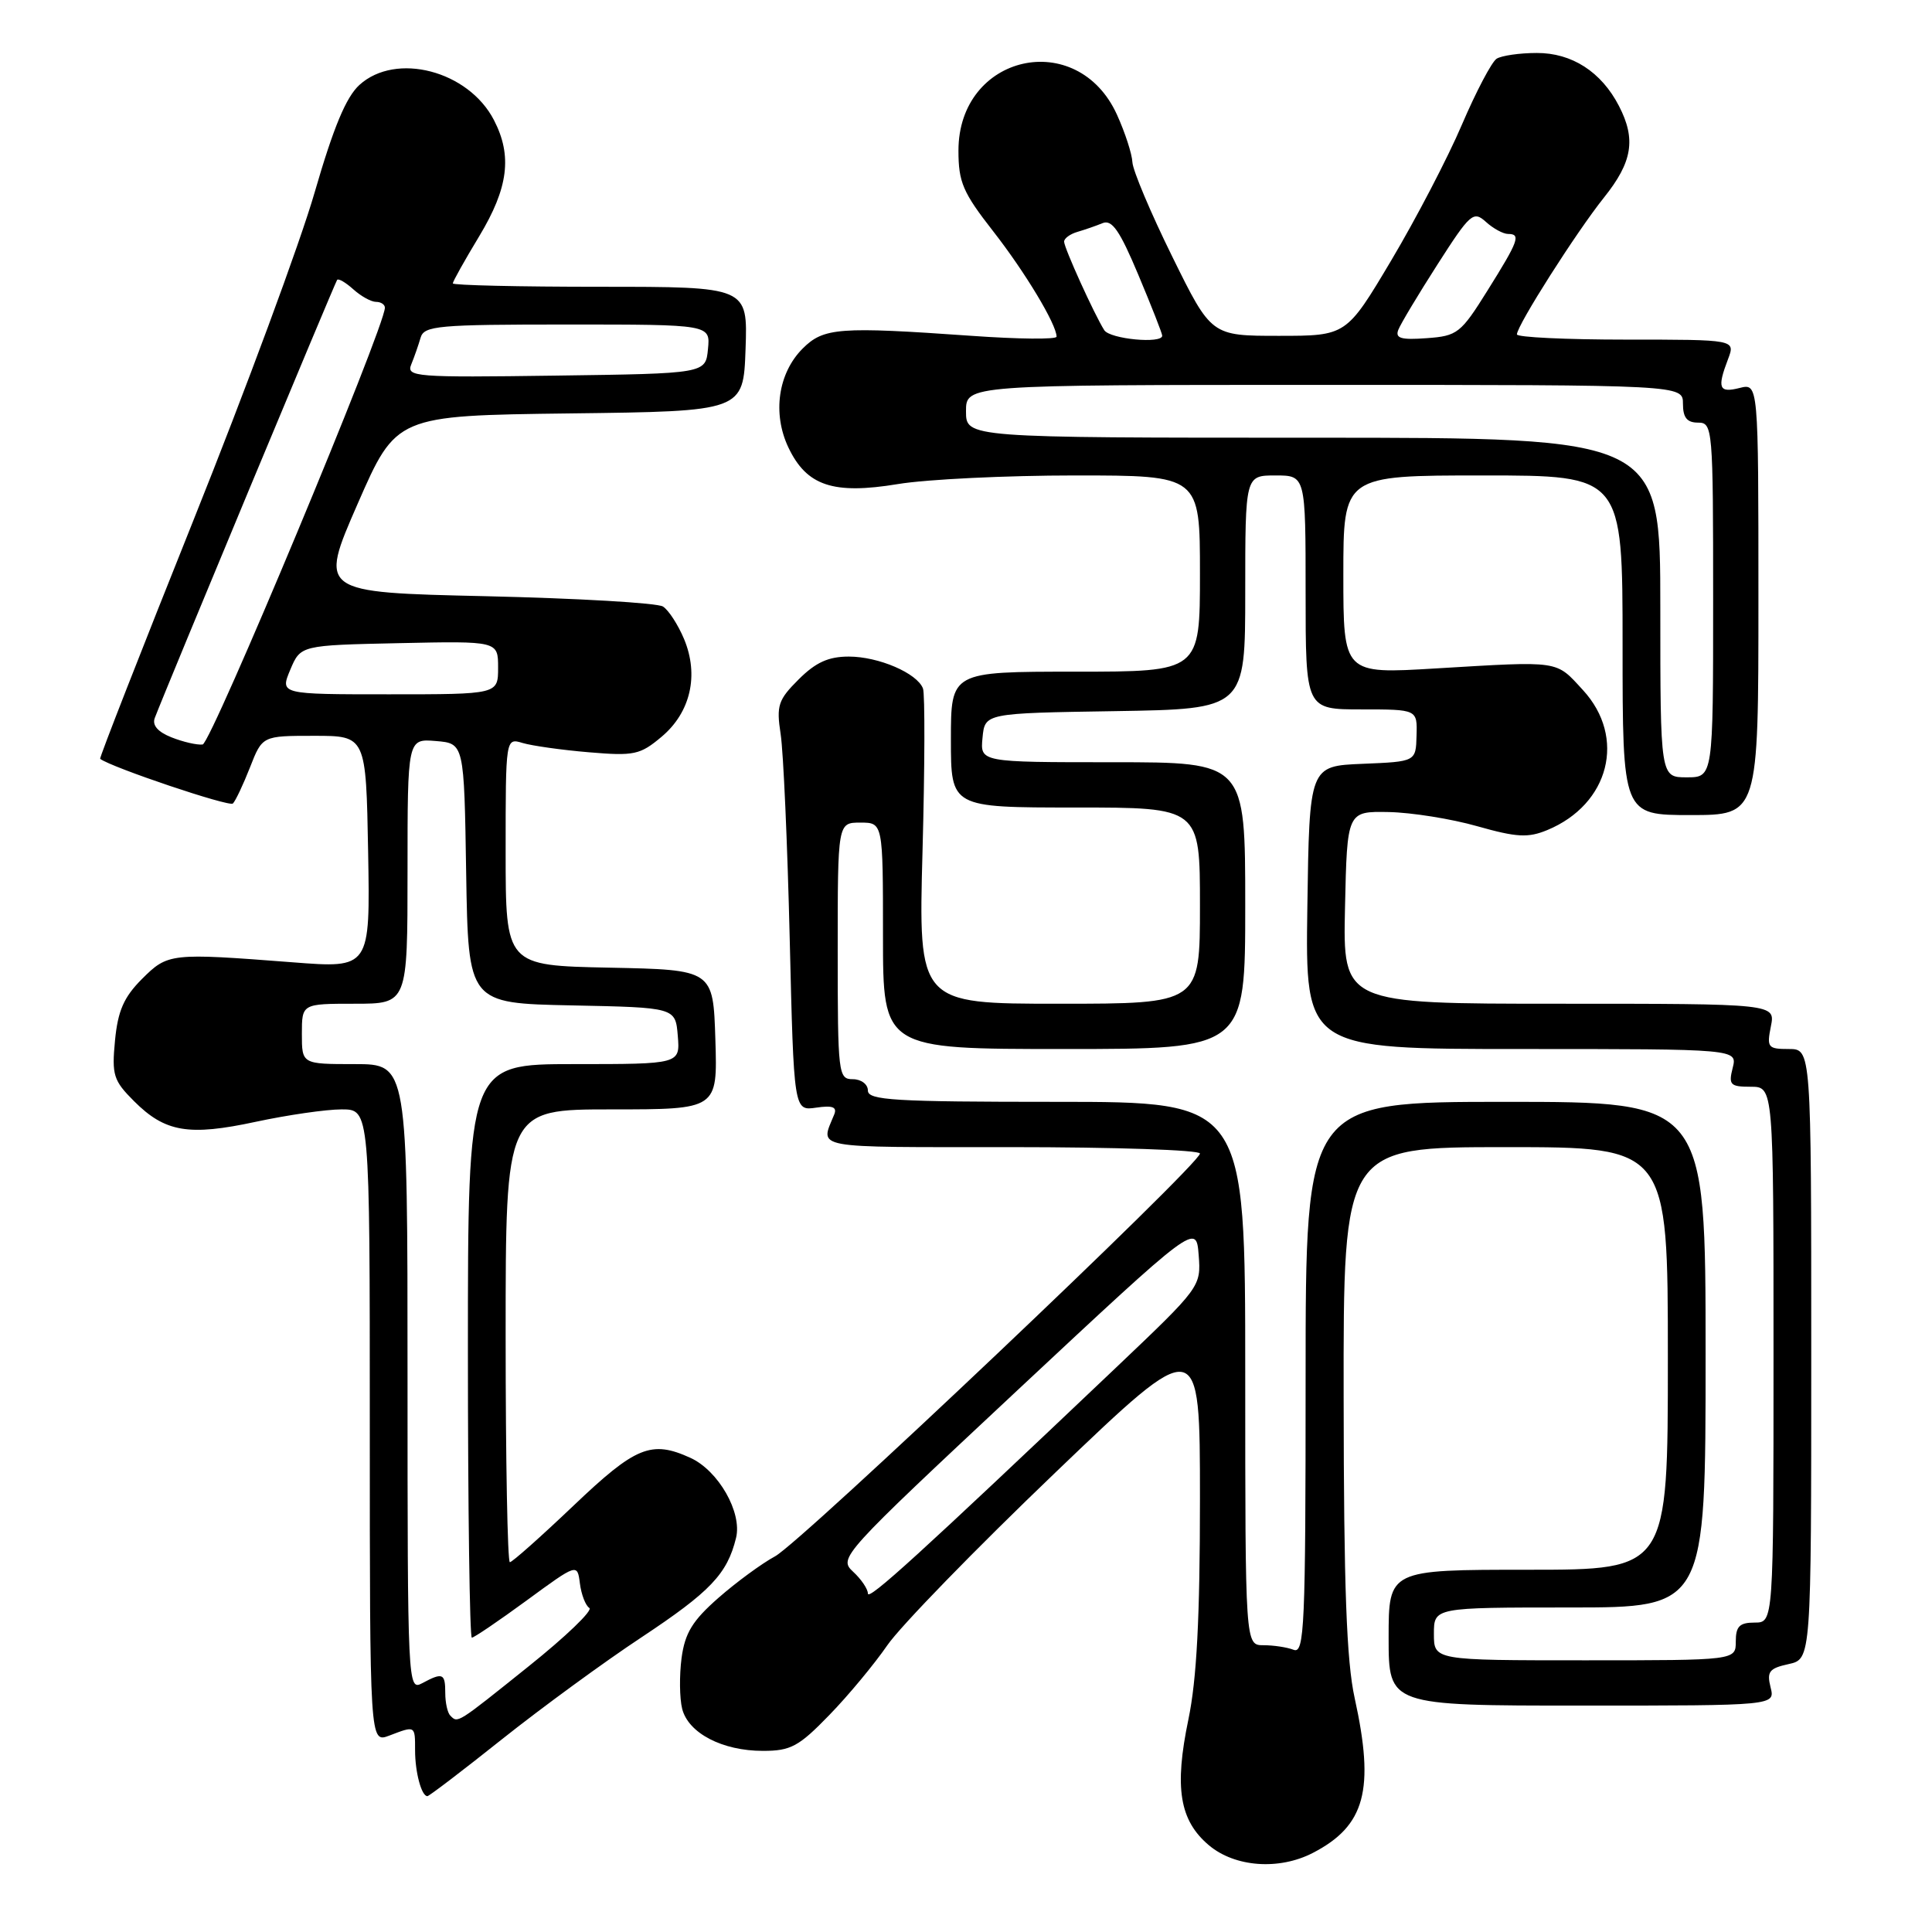 <?xml version="1.0" encoding="UTF-8" standalone="no"?>
<!DOCTYPE svg PUBLIC "-//W3C//DTD SVG 1.1//EN" "http://www.w3.org/Graphics/SVG/1.1/DTD/svg11.dtd" >
<svg xmlns="http://www.w3.org/2000/svg" xmlns:xlink="http://www.w3.org/1999/xlink" version="1.1" viewBox="0 0 256 256">
 <g >
 <path fill="currentColor"
d=" M 173.96 245.52 C 180.90 241.93 182.18 237.18 179.50 225.00 C 178.42 220.11 178.06 210.27 178.04 185.25 C 178.00 152.00 178.00 152.00 199.50 152.00 C 221.00 152.00 221.00 152.00 221.00 180.00 C 221.00 208.00 221.00 208.00 202.50 208.00 C 184.00 208.00 184.00 208.00 184.00 217.00 C 184.00 226.00 184.00 226.00 209.61 226.00 C 235.22 226.00 235.22 226.00 234.61 223.58 C 234.09 221.50 234.43 221.06 237.00 220.50 C 240.00 219.84 240.00 219.84 240.00 179.42 C 240.00 139.00 240.00 139.00 237.03 139.00 C 234.25 139.00 234.09 138.80 234.65 136.00 C 235.25 133.00 235.25 133.00 206.60 133.00 C 177.94 133.00 177.94 133.00 178.22 120.25 C 178.50 107.50 178.50 107.50 184.00 107.60 C 187.03 107.66 192.31 108.50 195.75 109.48 C 200.98 110.96 202.48 111.04 205.02 109.99 C 213.26 106.58 215.52 97.71 209.75 91.44 C 206.10 87.47 206.89 87.58 190.25 88.57 C 178.00 89.31 178.00 89.31 178.00 76.15 C 178.00 63.00 178.00 63.00 196.50 63.00 C 215.00 63.00 215.00 63.00 215.00 85.50 C 215.00 108.00 215.00 108.00 224.00 108.00 C 233.00 108.00 233.00 108.00 233.00 79.39 C 233.00 50.78 233.00 50.78 230.50 51.41 C 227.77 52.10 227.50 51.44 228.98 47.57 C 229.95 45.00 229.95 45.00 215.48 45.00 C 207.51 45.00 201.00 44.69 201.00 44.31 C 201.00 43.13 208.89 30.73 212.54 26.17 C 216.31 21.46 216.80 18.45 214.52 14.04 C 212.18 9.51 208.27 7.00 203.62 7.02 C 201.35 7.02 198.97 7.37 198.31 7.78 C 197.66 8.20 195.59 12.13 193.71 16.52 C 191.84 20.91 187.62 29.00 184.35 34.50 C 178.40 44.50 178.40 44.50 169.45 44.50 C 160.50 44.50 160.50 44.50 155.33 34.00 C 152.48 28.22 150.11 22.60 150.05 21.50 C 150.00 20.40 149.08 17.57 148.01 15.21 C 142.76 3.63 127.00 7.19 127.00 19.96 C 127.00 24.14 127.59 25.51 131.59 30.63 C 135.84 36.07 140.00 42.99 140.00 44.61 C 140.00 44.99 134.94 44.94 128.75 44.50 C 111.17 43.26 109.14 43.41 106.36 46.18 C 103.10 49.44 102.33 54.78 104.46 59.28 C 106.88 64.38 110.39 65.56 118.99 64.14 C 122.78 63.51 133.34 63.00 142.44 63.00 C 159.00 63.00 159.00 63.00 159.00 76.00 C 159.00 89.00 159.00 89.00 142.50 89.00 C 126.00 89.00 126.00 89.00 126.00 98.00 C 126.00 107.00 126.00 107.00 142.50 107.00 C 159.00 107.00 159.00 107.00 159.00 120.00 C 159.00 133.00 159.00 133.00 140.34 133.00 C 121.69 133.00 121.69 133.00 122.24 112.75 C 122.54 101.61 122.57 91.93 122.30 91.23 C 121.53 89.20 116.42 87.00 112.47 87.00 C 109.77 87.00 108.08 87.77 105.82 90.03 C 103.10 92.74 102.86 93.48 103.44 97.28 C 103.80 99.60 104.34 111.78 104.64 124.35 C 105.19 147.20 105.19 147.20 108.14 146.77 C 110.31 146.45 110.94 146.68 110.54 147.67 C 108.67 152.28 107.17 152.00 133.89 152.00 C 147.70 152.00 159.00 152.38 159.00 152.85 C 159.00 154.27 106.15 204.37 102.70 206.22 C 100.94 207.17 97.56 209.65 95.19 211.73 C 91.76 214.74 90.76 216.37 90.31 219.70 C 90.01 222.00 90.04 225.02 90.39 226.42 C 91.20 229.65 95.71 232.00 101.09 232.00 C 104.78 232.00 105.84 231.43 109.89 227.25 C 112.43 224.64 115.88 220.47 117.58 218.00 C 119.27 215.53 129.28 205.23 139.83 195.13 C 159.00 176.77 159.00 176.77 159.00 198.63 C 159.00 214.39 158.57 222.55 157.47 227.83 C 155.58 236.89 156.29 241.22 160.19 244.51 C 163.64 247.41 169.47 247.84 173.96 245.52 Z  M 66.54 230.44 C 71.77 226.28 80.07 220.21 84.99 216.96 C 94.13 210.90 96.36 208.56 97.53 203.78 C 98.36 200.41 95.20 194.87 91.48 193.17 C 86.30 190.81 84.23 191.66 76.00 199.50 C 71.67 203.62 67.87 207.00 67.56 207.00 C 67.25 207.00 67.00 193.50 67.00 177.00 C 67.00 147.00 67.00 147.00 81.04 147.00 C 95.08 147.00 95.08 147.00 94.79 137.75 C 94.50 128.50 94.50 128.50 80.75 128.22 C 67.00 127.94 67.00 127.94 67.00 112.86 C 67.00 97.77 67.00 97.77 69.25 98.45 C 70.49 98.82 74.44 99.38 78.03 99.68 C 84.03 100.19 84.82 100.02 87.67 97.62 C 91.51 94.39 92.64 89.46 90.64 84.67 C 89.85 82.79 88.60 80.85 87.85 80.37 C 87.11 79.89 76.55 79.28 64.38 79.00 C 42.26 78.50 42.26 78.50 47.38 66.78 C 52.50 55.07 52.50 55.07 75.50 54.78 C 98.50 54.50 98.50 54.50 98.79 46.25 C 99.08 38.00 99.08 38.00 79.54 38.00 C 68.79 38.00 60.00 37.80 60.00 37.55 C 60.00 37.30 61.57 34.49 63.50 31.30 C 67.36 24.90 67.90 20.64 65.45 15.91 C 62.07 9.37 52.47 6.86 47.63 11.25 C 45.85 12.87 44.19 16.87 41.69 25.50 C 39.79 32.10 32.56 51.65 25.63 68.94 C 18.71 86.23 13.14 100.45 13.27 100.55 C 14.75 101.68 30.39 106.95 30.86 106.47 C 31.21 106.12 32.23 103.96 33.13 101.67 C 34.76 97.50 34.76 97.50 41.63 97.50 C 48.50 97.50 48.50 97.50 48.78 112.90 C 49.05 128.31 49.05 128.31 38.78 127.51 C 22.55 126.26 22.25 126.29 18.80 129.73 C 16.41 132.13 15.62 133.93 15.24 137.86 C 14.80 142.45 15.03 143.18 17.75 145.90 C 21.88 150.03 24.99 150.56 33.91 148.64 C 38.11 147.74 43.22 147.00 45.27 147.00 C 49.00 147.00 49.00 147.00 49.00 188.98 C 49.00 230.95 49.00 230.95 51.57 229.98 C 55.05 228.65 55.00 228.62 55.00 231.92 C 55.00 234.84 55.85 238.00 56.63 238.00 C 56.86 238.00 61.32 234.60 66.54 230.44 Z  M 190.00 216.50 C 190.00 213.00 190.00 213.00 208.00 213.00 C 226.00 213.00 226.00 213.00 226.00 179.50 C 226.00 146.00 226.00 146.00 199.50 146.00 C 173.00 146.00 173.00 146.00 173.00 182.61 C 173.00 215.58 172.84 219.15 171.42 218.61 C 170.55 218.27 168.75 218.00 167.42 218.00 C 165.00 218.00 165.00 218.00 165.00 182.00 C 165.00 146.00 165.00 146.00 140.00 146.00 C 118.44 146.00 115.00 145.79 115.00 144.50 C 115.00 143.67 114.11 143.00 113.00 143.00 C 111.08 143.00 111.00 142.33 111.00 126.00 C 111.00 109.00 111.00 109.00 114.00 109.00 C 117.00 109.00 117.00 109.00 117.00 124.00 C 117.00 139.00 117.00 139.00 141.00 139.00 C 165.00 139.00 165.00 139.00 165.00 120.00 C 165.00 101.00 165.00 101.00 147.44 101.00 C 129.87 101.00 129.87 101.00 130.19 97.75 C 130.50 94.50 130.50 94.50 147.75 94.23 C 165.00 93.95 165.00 93.95 165.00 78.48 C 165.00 63.00 165.00 63.00 169.00 63.00 C 173.00 63.00 173.00 63.00 173.00 78.50 C 173.00 94.00 173.00 94.00 180.40 94.00 C 187.80 94.00 187.80 94.00 187.70 97.46 C 187.61 100.92 187.61 100.92 180.55 101.21 C 173.50 101.50 173.50 101.50 173.23 120.25 C 172.96 139.00 172.96 139.00 201.59 139.00 C 230.22 139.00 230.22 139.00 229.59 141.50 C 229.02 143.75 229.26 144.00 231.98 144.00 C 235.00 144.00 235.00 144.00 235.00 179.50 C 235.00 215.00 235.00 215.00 232.50 215.00 C 230.50 215.00 230.00 215.50 230.00 217.50 C 230.00 220.00 230.00 220.00 210.00 220.00 C 190.00 220.00 190.00 220.00 190.00 216.50 Z  M 115.00 211.15 C 115.00 210.56 114.12 209.25 113.03 208.25 C 111.10 206.45 111.47 206.04 134.78 184.25 C 158.50 162.09 158.50 162.09 158.83 166.29 C 159.15 170.48 159.10 170.55 147.83 181.26 C 121.82 205.96 115.00 212.17 115.00 211.15 Z  M 220.00 80.50 C 220.00 58.00 220.00 58.00 174.00 58.00 C 128.00 58.00 128.00 58.00 128.00 54.50 C 128.00 51.00 128.00 51.00 175.50 51.00 C 223.00 51.00 223.00 51.00 223.00 53.50 C 223.00 55.33 223.53 56.00 225.00 56.00 C 226.94 56.00 227.00 56.67 227.00 79.50 C 227.00 103.00 227.00 103.00 223.50 103.00 C 220.00 103.00 220.00 103.00 220.00 80.50 Z  M 146.32 43.75 C 145.00 41.66 141.00 32.85 141.00 32.02 C 141.00 31.59 141.79 31.01 142.75 30.73 C 143.71 30.45 145.22 29.93 146.09 29.57 C 147.34 29.05 148.37 30.54 150.84 36.43 C 152.58 40.57 154.00 44.19 154.00 44.48 C 154.00 45.59 147.08 44.93 146.32 43.75 Z  M 185.28 43.71 C 185.58 42.93 187.92 39.03 190.47 35.05 C 194.82 28.26 195.23 27.90 196.89 29.40 C 197.86 30.28 199.18 31.00 199.83 31.00 C 201.56 31.00 201.23 31.90 197.10 38.50 C 193.56 44.17 193.11 44.52 189.04 44.81 C 185.66 45.06 184.85 44.83 185.28 43.71 Z  M 59.67 227.33 C 59.30 226.97 59.00 225.62 59.00 224.33 C 59.00 221.71 58.67 221.57 55.93 223.04 C 54.04 224.05 54.00 223.29 54.00 182.54 C 54.00 141.00 54.00 141.00 47.00 141.00 C 40.00 141.00 40.00 141.00 40.00 137.00 C 40.00 133.00 40.00 133.00 47.00 133.00 C 54.00 133.00 54.00 133.00 54.00 115.44 C 54.00 97.88 54.00 97.88 57.75 98.19 C 61.50 98.50 61.50 98.50 61.77 115.72 C 62.05 132.94 62.05 132.94 75.77 133.22 C 89.50 133.50 89.50 133.50 89.81 137.25 C 90.12 141.00 90.12 141.00 76.06 141.00 C 62.00 141.00 62.00 141.00 62.00 179.00 C 62.00 199.90 62.24 217.00 62.52 217.00 C 62.81 217.00 66.08 214.78 69.77 212.08 C 76.50 207.15 76.50 207.15 76.84 209.82 C 77.03 211.29 77.59 212.75 78.09 213.06 C 78.60 213.37 74.97 216.86 70.03 220.81 C 60.45 228.49 60.68 228.34 59.67 227.33 Z  M 22.72 97.70 C 20.90 96.98 20.14 96.09 20.51 95.13 C 22.01 91.20 44.39 37.45 44.67 37.09 C 44.84 36.86 45.81 37.43 46.82 38.34 C 47.83 39.25 49.18 40.00 49.83 40.00 C 50.47 40.00 51.00 40.35 51.00 40.77 C 51.00 43.33 27.97 98.53 26.85 98.65 C 26.11 98.74 24.25 98.31 22.72 97.70 Z  M 38.46 88.75 C 39.83 85.50 39.83 85.50 52.91 85.22 C 66.00 84.94 66.00 84.94 66.00 88.47 C 66.00 92.00 66.00 92.00 51.55 92.00 C 37.10 92.00 37.10 92.00 38.46 88.75 Z  M 54.50 48.27 C 54.90 47.30 55.45 45.71 55.73 44.75 C 56.19 43.16 57.99 43.00 75.18 43.00 C 94.13 43.00 94.13 43.00 93.81 46.25 C 93.50 49.50 93.50 49.50 73.63 49.77 C 54.96 50.03 53.81 49.94 54.50 48.27 Z "/>
</g>
</svg>